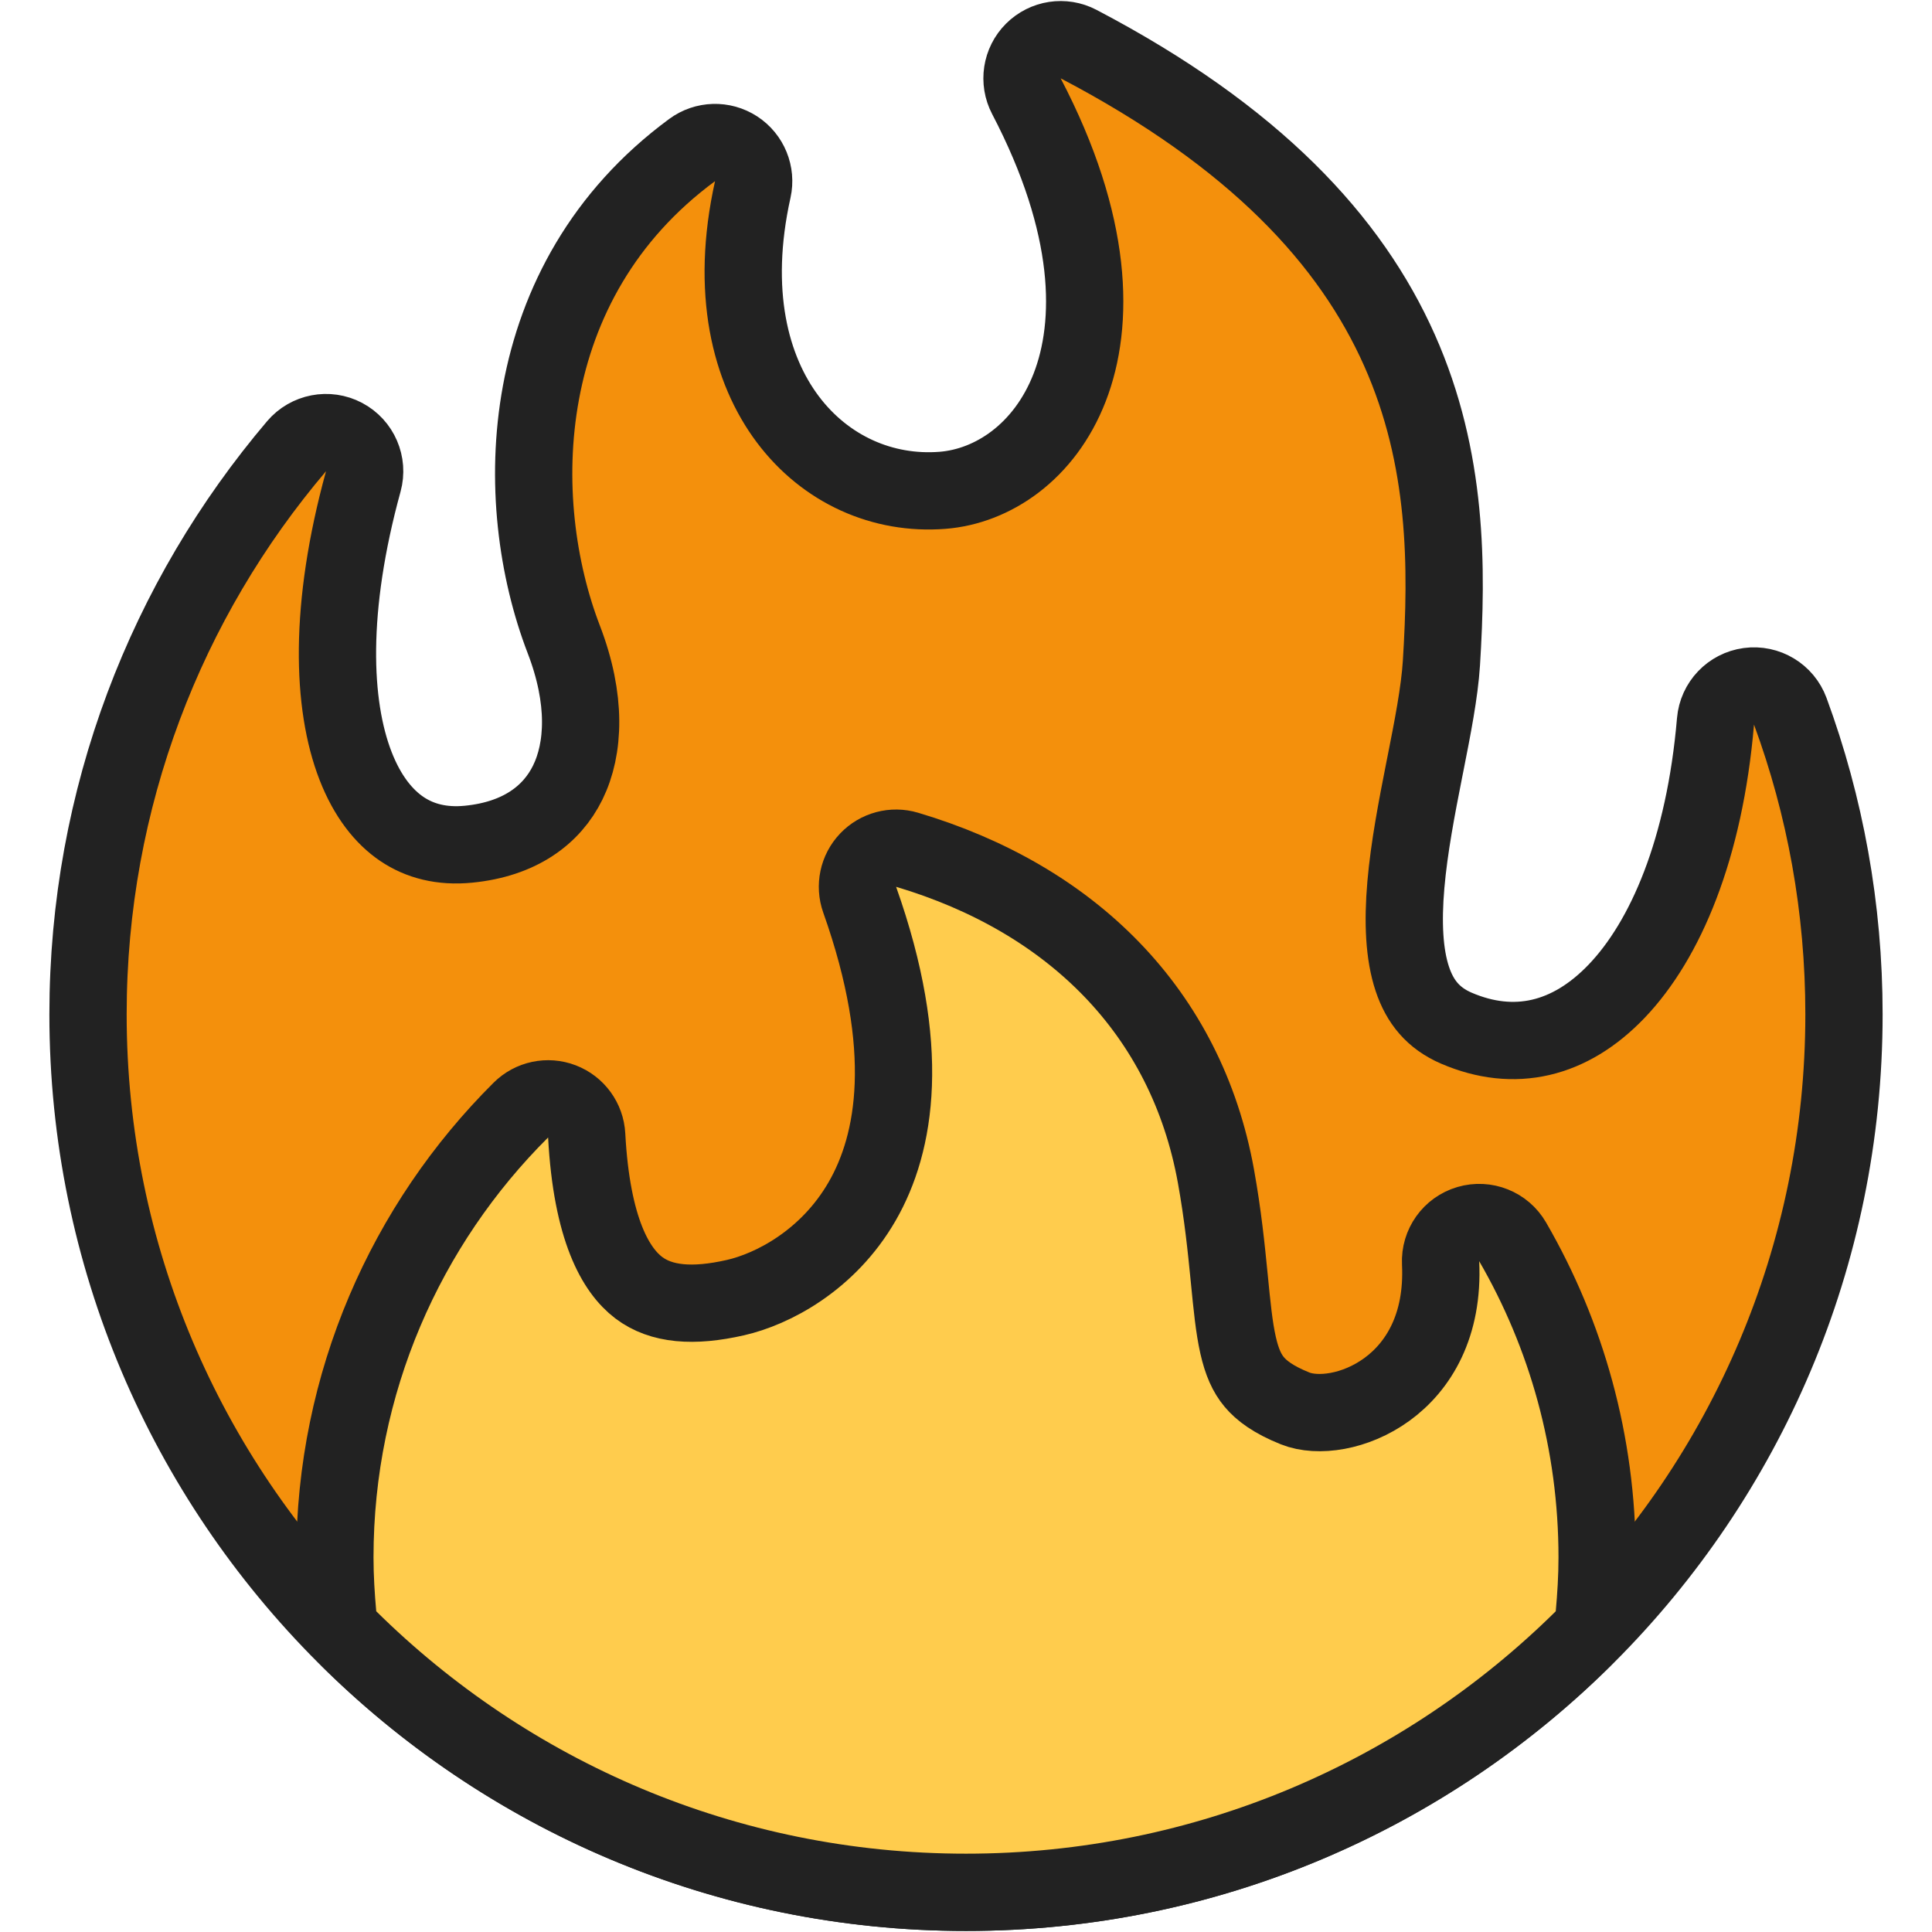 <svg width="100" height="100" viewBox="0 0 100 100" fill="none" xmlns="http://www.w3.org/2000/svg">
<path d="M92.664 36.815C92.34 35.936 91.449 35.399 90.52 35.524C89.591 35.649 88.874 36.402 88.794 37.336C88.23 43.947 86.203 48.662 83.682 51.3C81.255 53.839 78.376 54.503 75.386 53.22C74.182 52.702 73.498 51.855 73.102 50.67C72.678 49.399 72.599 47.744 72.768 45.794C72.936 43.863 73.328 41.827 73.722 39.83C73.742 39.728 73.763 39.627 73.783 39.525C74.145 37.696 74.513 35.835 74.608 34.318L74.608 34.318C74.913 29.386 74.939 23.758 72.44 18.135C69.921 12.466 64.963 7.068 55.827 2.282C55.053 1.876 54.104 2.021 53.485 2.639C52.867 3.257 52.721 4.205 53.127 4.98C56.616 11.655 56.655 16.738 55.364 20.06C54.068 23.395 51.375 25.177 48.781 25.379L48.781 25.379C45.692 25.62 42.73 24.303 40.779 21.707C38.834 19.119 37.788 15.095 38.962 9.811C39.143 8.997 38.8 8.156 38.102 7.701C37.403 7.246 36.495 7.272 35.824 7.767C26.572 14.584 26.433 25.948 29.181 33.095L29.181 33.095C30.372 36.189 30.247 38.754 29.386 40.505C28.558 42.19 26.898 43.435 24.251 43.696L24.251 43.696C22.86 43.833 21.721 43.528 20.799 42.906C19.862 42.272 19.018 41.217 18.408 39.652C17.172 36.48 17.007 31.456 18.803 24.921C19.052 24.017 18.639 23.061 17.809 22.622C16.98 22.184 15.958 22.381 15.35 23.096C8.62 31.021 4.556 41.289 4.556 52.502C4.556 77.6 24.901 97.946 50 97.946C75.099 97.946 95.444 77.6 95.444 52.502C95.444 46.993 94.464 41.708 92.664 36.815Z" fill="#F4900C" stroke="#222222" stroke-width="4" stroke-linejoin="round"/>
<path d="M78.293 64.275C77.831 63.477 76.882 63.098 75.997 63.359C75.112 63.619 74.52 64.451 74.565 65.373C74.876 71.86 69.353 73.827 67.035 72.899L67.035 72.899C65.902 72.445 65.293 71.977 64.919 71.53C64.546 71.084 64.282 70.509 64.082 69.623C63.876 68.708 63.769 67.621 63.625 66.15L63.618 66.082C63.474 64.62 63.298 62.881 62.937 60.879C61.397 52.359 55.44 46.509 46.951 43.984C46.23 43.769 45.449 43.978 44.931 44.524C44.412 45.07 44.245 45.861 44.497 46.57C47.233 54.272 46.359 59.17 44.626 62.179C42.853 65.256 39.972 66.732 38.066 67.165L38.066 67.165C35.876 67.664 34.219 67.528 33.06 66.649C31.89 65.762 30.63 63.666 30.367 58.768C30.325 57.981 29.823 57.292 29.087 57.009C28.351 56.726 27.518 56.902 26.959 57.458C21.016 63.373 17.333 71.564 17.333 80.613C17.333 81.635 17.397 82.624 17.482 83.576C17.524 84.047 17.731 84.488 18.068 84.821C26.272 92.929 37.548 97.946 50 97.946C62.452 97.946 73.728 92.929 81.932 84.821C82.269 84.488 82.476 84.047 82.518 83.576C82.603 82.624 82.667 81.635 82.667 80.613C82.667 74.663 81.077 69.082 78.293 64.275Z" fill="#FFCC4D" stroke="#222222" stroke-width="4" stroke-linejoin="round"/>
</svg>
